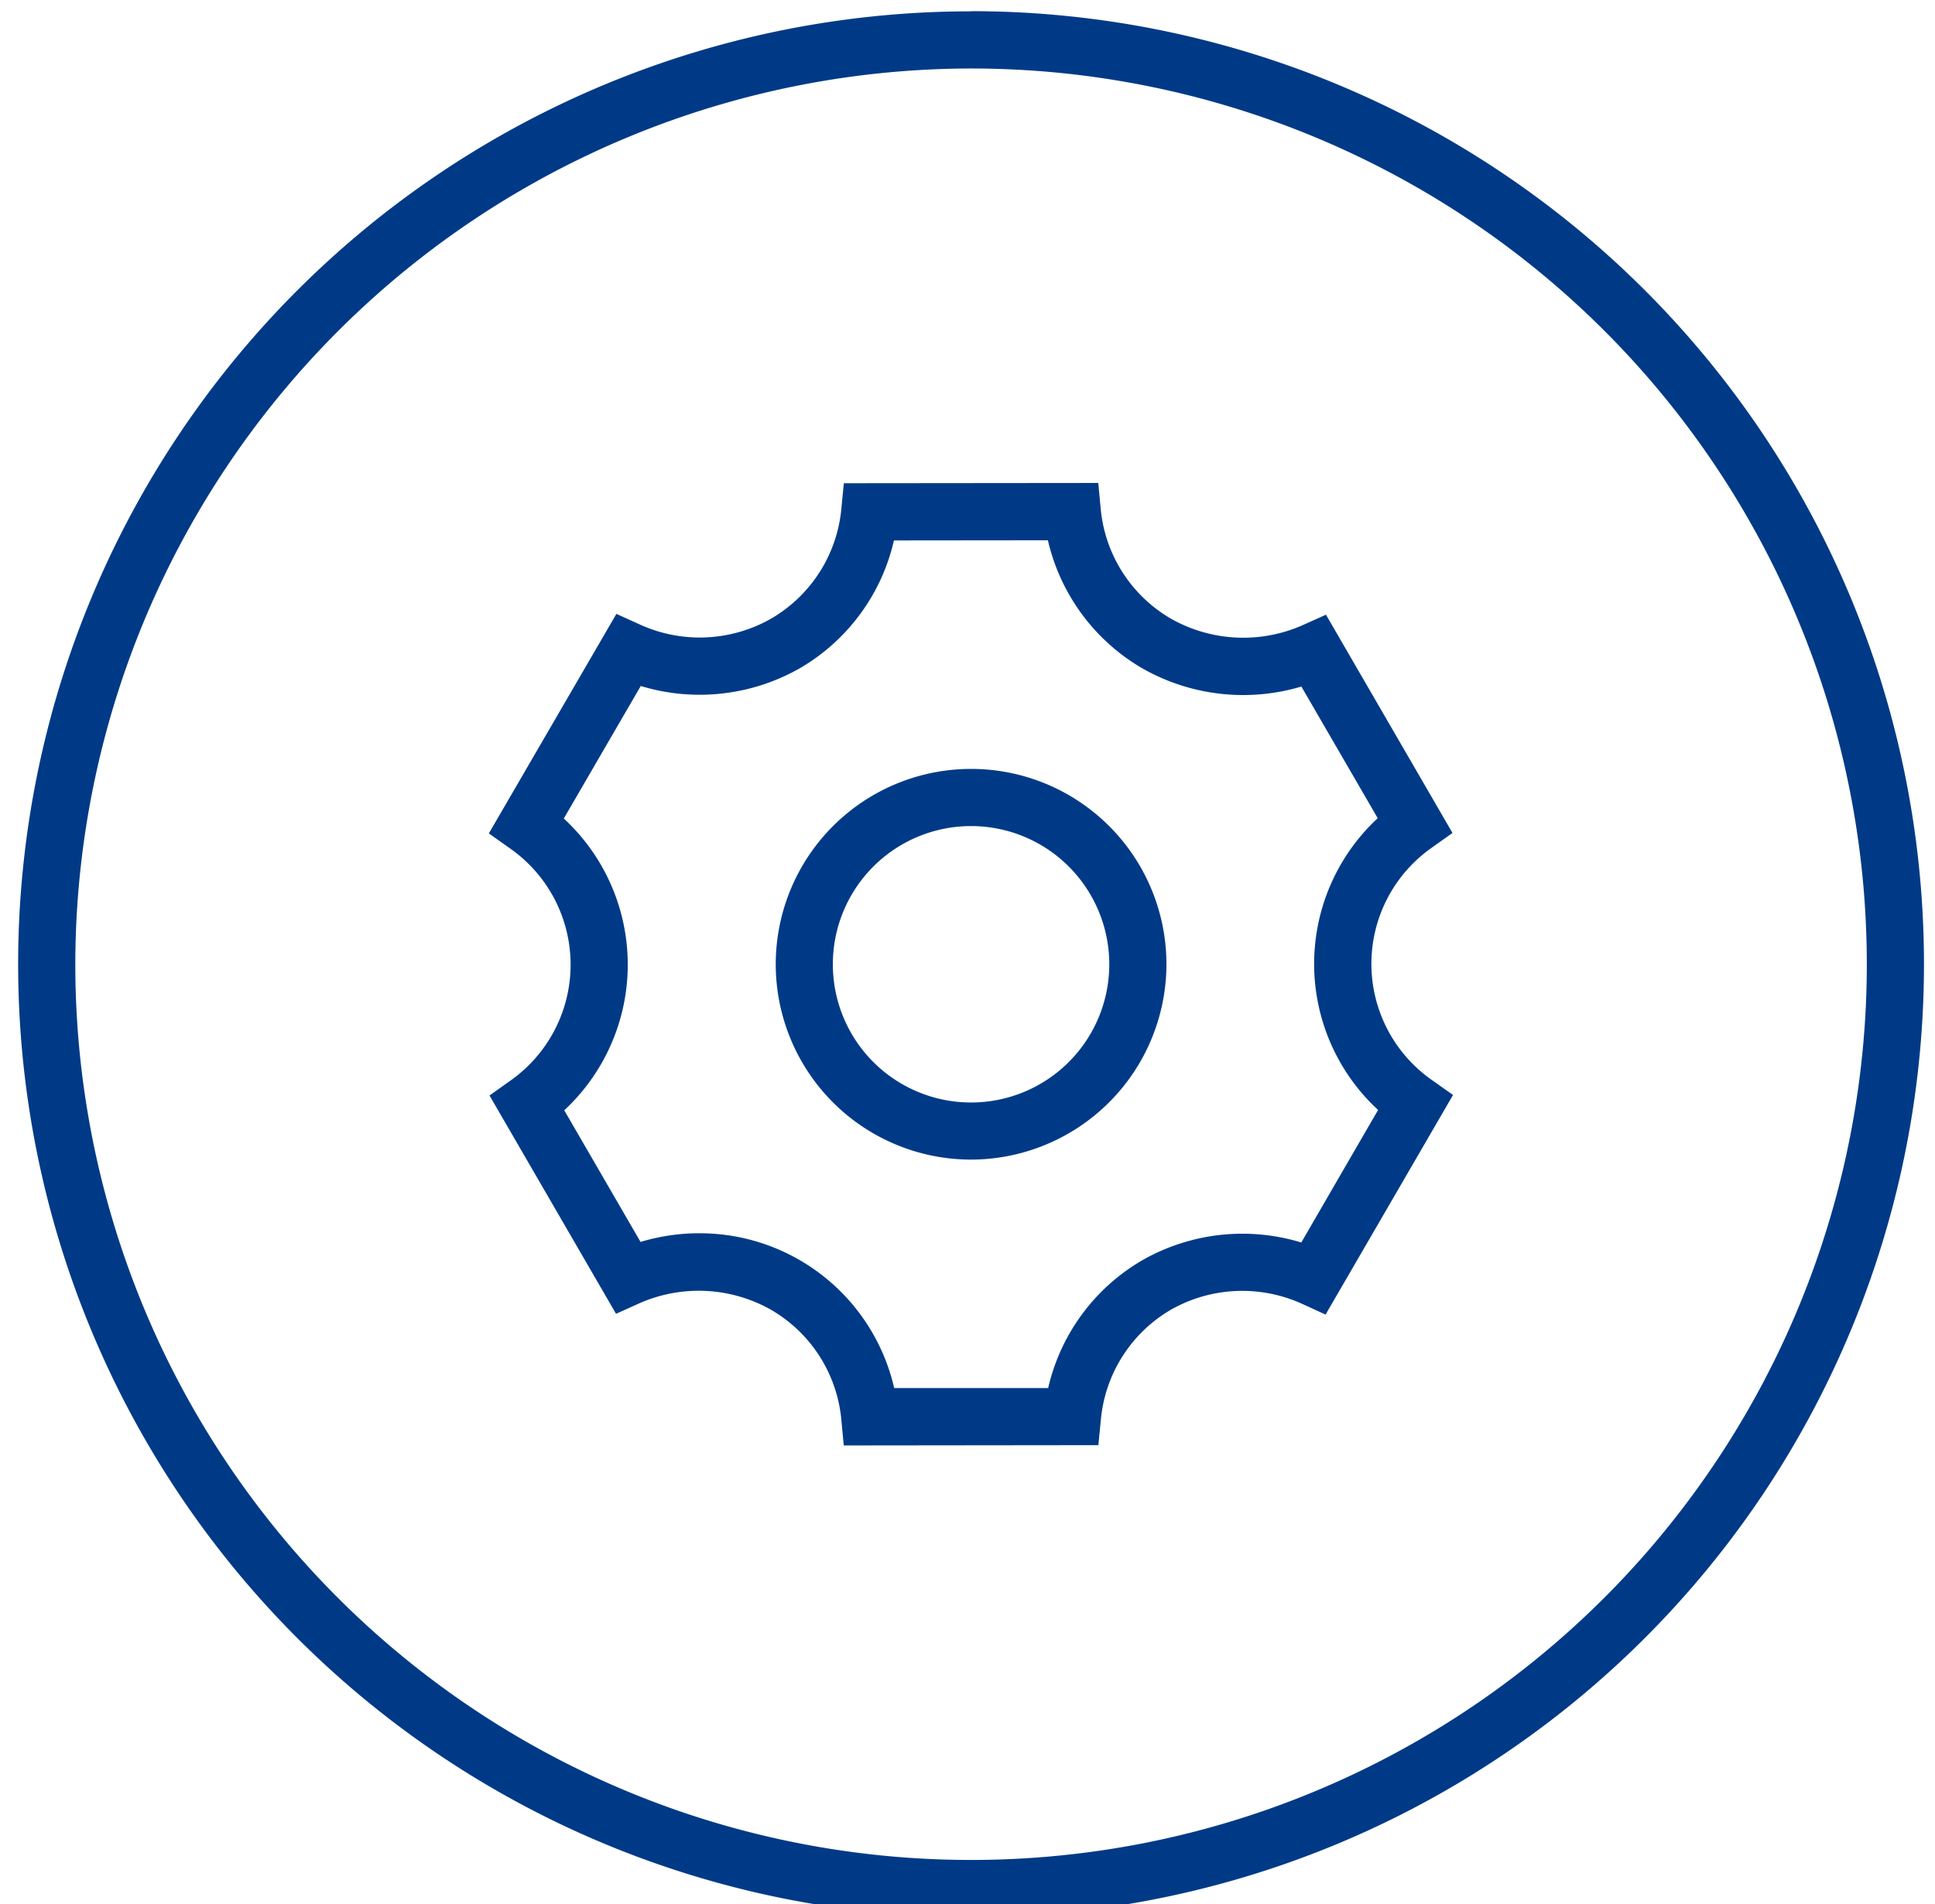 <svg xmlns="http://www.w3.org/2000/svg" xmlns:xlink="http://www.w3.org/1999/xlink" width="63" height="62" viewBox="0 0 63 62">
  <defs>
    <clipPath id="clip-path">
      <rect id="Rectangle_7" data-name="Rectangle 7" width="63" height="62" transform="translate(-0.332 0.361)" fill="none"/>
    </clipPath>
  </defs>
  <g id="ram" transform="translate(0.332 -0.361)">
    <g id="Group_15" data-name="Group 15" transform="translate(0 0)" clip-path="url(#clip-path)">
      <path id="Path_22" data-name="Path 22" d="M254.116,124.583a6.36,6.36,0,1,1,6.361-6.361,6.369,6.369,0,0,1-6.361,6.361m0-10.859a4.5,4.5,0,1,0,4.5,4.5,4.5,4.5,0,0,0-4.5-4.5" transform="translate(-222.832 -86.467)" fill="#003a87"/>
      <path id="Path_23" data-name="Path 23" d="M253.758,137.668l-.079-.845a4.631,4.631,0,0,0-2.3-3.579,4.785,4.785,0,0,0-4.269-.207l-.766.345-4.119-7.108.688-.49a4.617,4.617,0,0,0-.017-7.552l-.693-.491,4.153-7.148.767.348a4.7,4.7,0,0,0,4.256-.185,4.634,4.634,0,0,0,2.3-3.576l.082-.841,8.284-.008.079.843a4.634,4.634,0,0,0,2.3,3.583,4.779,4.779,0,0,0,4.272.205l.762-.342,4.119,7.106-.69.491a4.619,4.619,0,0,0,.015,7.55l.693.49-4.15,7.15-.769-.352a4.709,4.709,0,0,0-4.257.188,4.635,4.635,0,0,0-2.289,3.576l-.082.84Zm-4.707-6.908A6.494,6.494,0,0,1,255.4,135.8l5.013,0a6.492,6.492,0,0,1,3.079-4.17,6.584,6.584,0,0,1,5.163-.57l2.5-4.315a6.472,6.472,0,0,1-.012-9.5l-2.486-4.286a6.633,6.633,0,0,1-5.168-.587,6.513,6.513,0,0,1-3.084-4.175l-5.013.005a6.488,6.488,0,0,1-3.079,4.17,6.593,6.593,0,0,1-5.164.569l-2.506,4.315a6.474,6.474,0,0,1,.015,9.5l2.484,4.286a6.617,6.617,0,0,1,1.908-.283" transform="translate(-226.619 -90.245)" fill="#003a87"/>
      <path id="Path_24" data-name="Path 24" d="M264.123,99.066a29.164,29.164,0,1,1-29.164,29.164,29.2,29.2,0,0,1,29.164-29.164m0-1.861a31.025,31.025,0,1,0,31.025,31.025A31.024,31.024,0,0,0,264.123,97.2" transform="translate(-232.839 -96.475)" fill="#003a87"/>
    </g>
  </g>
</svg>
